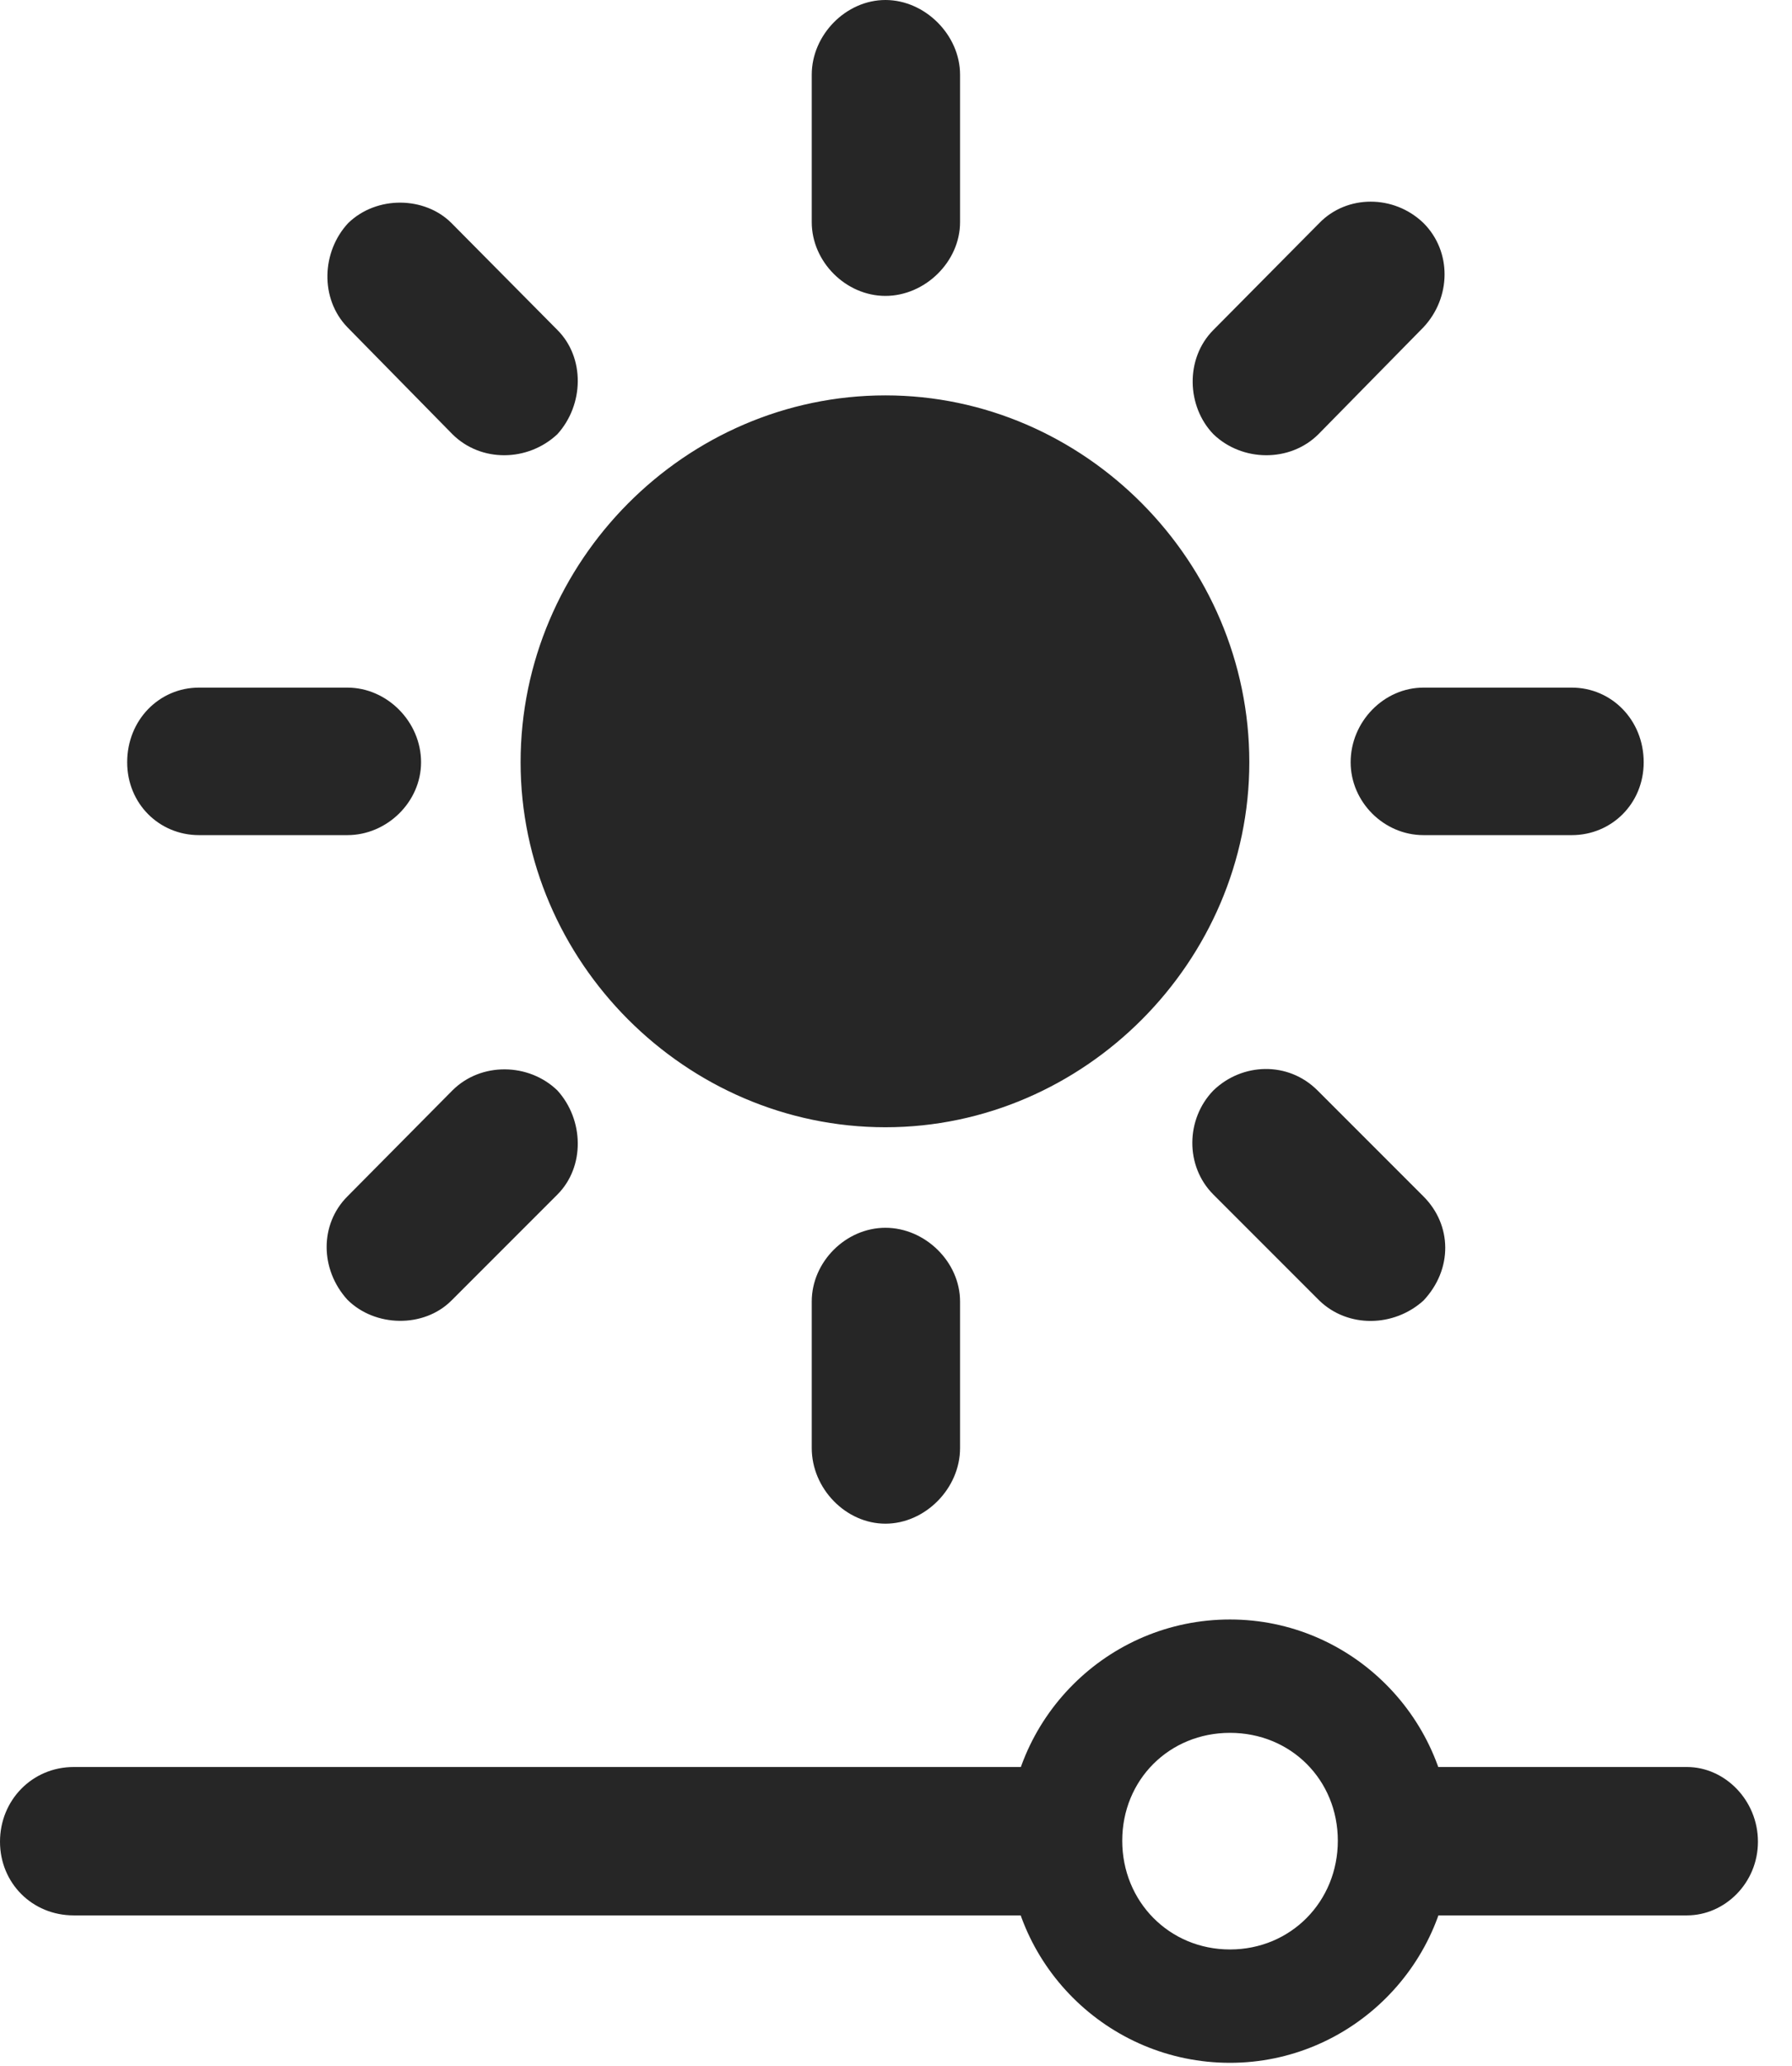 <?xml version="1.0" encoding="UTF-8"?>
<!--Generator: Apple Native CoreSVG 232.5-->
<!DOCTYPE svg
PUBLIC "-//W3C//DTD SVG 1.1//EN"
       "http://www.w3.org/Graphics/SVG/1.1/DTD/svg11.dtd">
<svg version="1.1" xmlns="http://www.w3.org/2000/svg" xmlns:xlink="http://www.w3.org/1999/xlink" width="18.994" height="21.885">
 <g>
  <rect height="21.885" opacity="0" width="18.994" x="0" y="0"/>
  <path d="M13.037 21.855C14.326 21.855 15.381 20.801 15.381 19.512C15.381 18.213 14.326 17.158 13.037 17.158C11.738 17.158 10.684 18.213 10.684 19.512C10.684 20.801 11.738 21.855 13.037 21.855ZM13.037 20.654C12.393 20.654 11.895 20.146 11.895 19.502C11.895 18.857 12.393 18.359 13.037 18.359C13.682 18.359 14.18 18.857 14.18 19.502C14.18 20.146 13.682 20.654 13.037 20.654ZM11.484 18.721L0.781 18.721C0.342 18.721 0 19.072 0 19.512C0 19.951 0.342 20.293 0.781 20.293L11.484 20.293ZM17.881 18.721L14.727 18.721L14.727 20.293L17.881 20.293C18.281 20.293 18.633 19.951 18.633 19.512C18.633 19.072 18.281 18.721 17.881 18.721Z" fill="#000000" fill-opacity="0.85"/>
  <path d="M9.385 11.943C11.494 11.943 13.242 10.185 13.242 8.076C13.242 5.947 11.494 4.189 9.385 4.189C7.266 4.189 5.518 5.947 5.518 8.076C5.518 10.185 7.266 11.943 9.385 11.943ZM9.385 0C8.965 0 8.604 0.371 8.604 0.791L8.604 2.354C8.604 2.773 8.965 3.135 9.385 3.135C9.805 3.135 10.176 2.773 10.176 2.354L10.176 0.791C10.176 0.371 9.805 0 9.385 0ZM15.088 2.363C14.775 2.061 14.277 2.061 13.984 2.363L12.861 3.496C12.559 3.799 12.578 4.307 12.861 4.6C13.164 4.893 13.672 4.902 13.975 4.6L15.088 3.467C15.381 3.154 15.391 2.666 15.088 2.363ZM17.422 8.076C17.422 7.627 17.08 7.285 16.66 7.285L15.088 7.285C14.668 7.285 14.316 7.646 14.316 8.076C14.316 8.496 14.668 8.848 15.088 8.848L16.66 8.848C17.08 8.848 17.422 8.516 17.422 8.076ZM15.088 13.779C15.4 13.447 15.391 12.979 15.088 12.676L13.965 11.553C13.652 11.24 13.164 11.26 12.861 11.553C12.568 11.855 12.559 12.354 12.861 12.656L13.984 13.779C14.287 14.072 14.775 14.062 15.088 13.779ZM9.385 16.143C9.805 16.143 10.176 15.771 10.176 15.342L10.176 13.789C10.176 13.369 9.805 13.008 9.385 13.008C8.965 13.008 8.604 13.369 8.604 13.789L8.604 15.342C8.604 15.771 8.965 16.143 9.385 16.143ZM3.682 13.77C3.975 14.062 4.492 14.072 4.785 13.779L5.908 12.656C6.201 12.363 6.191 11.865 5.908 11.553C5.605 11.26 5.098 11.25 4.795 11.553L3.682 12.676C3.389 12.969 3.389 13.447 3.682 13.77ZM1.348 8.076C1.348 8.516 1.689 8.848 2.109 8.848L3.682 8.848C4.102 8.848 4.463 8.496 4.463 8.076C4.463 7.646 4.102 7.285 3.682 7.285L2.109 7.285C1.689 7.285 1.348 7.627 1.348 8.076ZM3.691 2.363C3.408 2.666 3.389 3.164 3.682 3.467L4.795 4.6C5.098 4.902 5.596 4.893 5.908 4.6C6.191 4.287 6.201 3.789 5.908 3.496L4.785 2.363C4.502 2.08 3.994 2.07 3.691 2.363Z" fill="#000000" fill-opacity="0.85"/>
 </g>
</svg>
